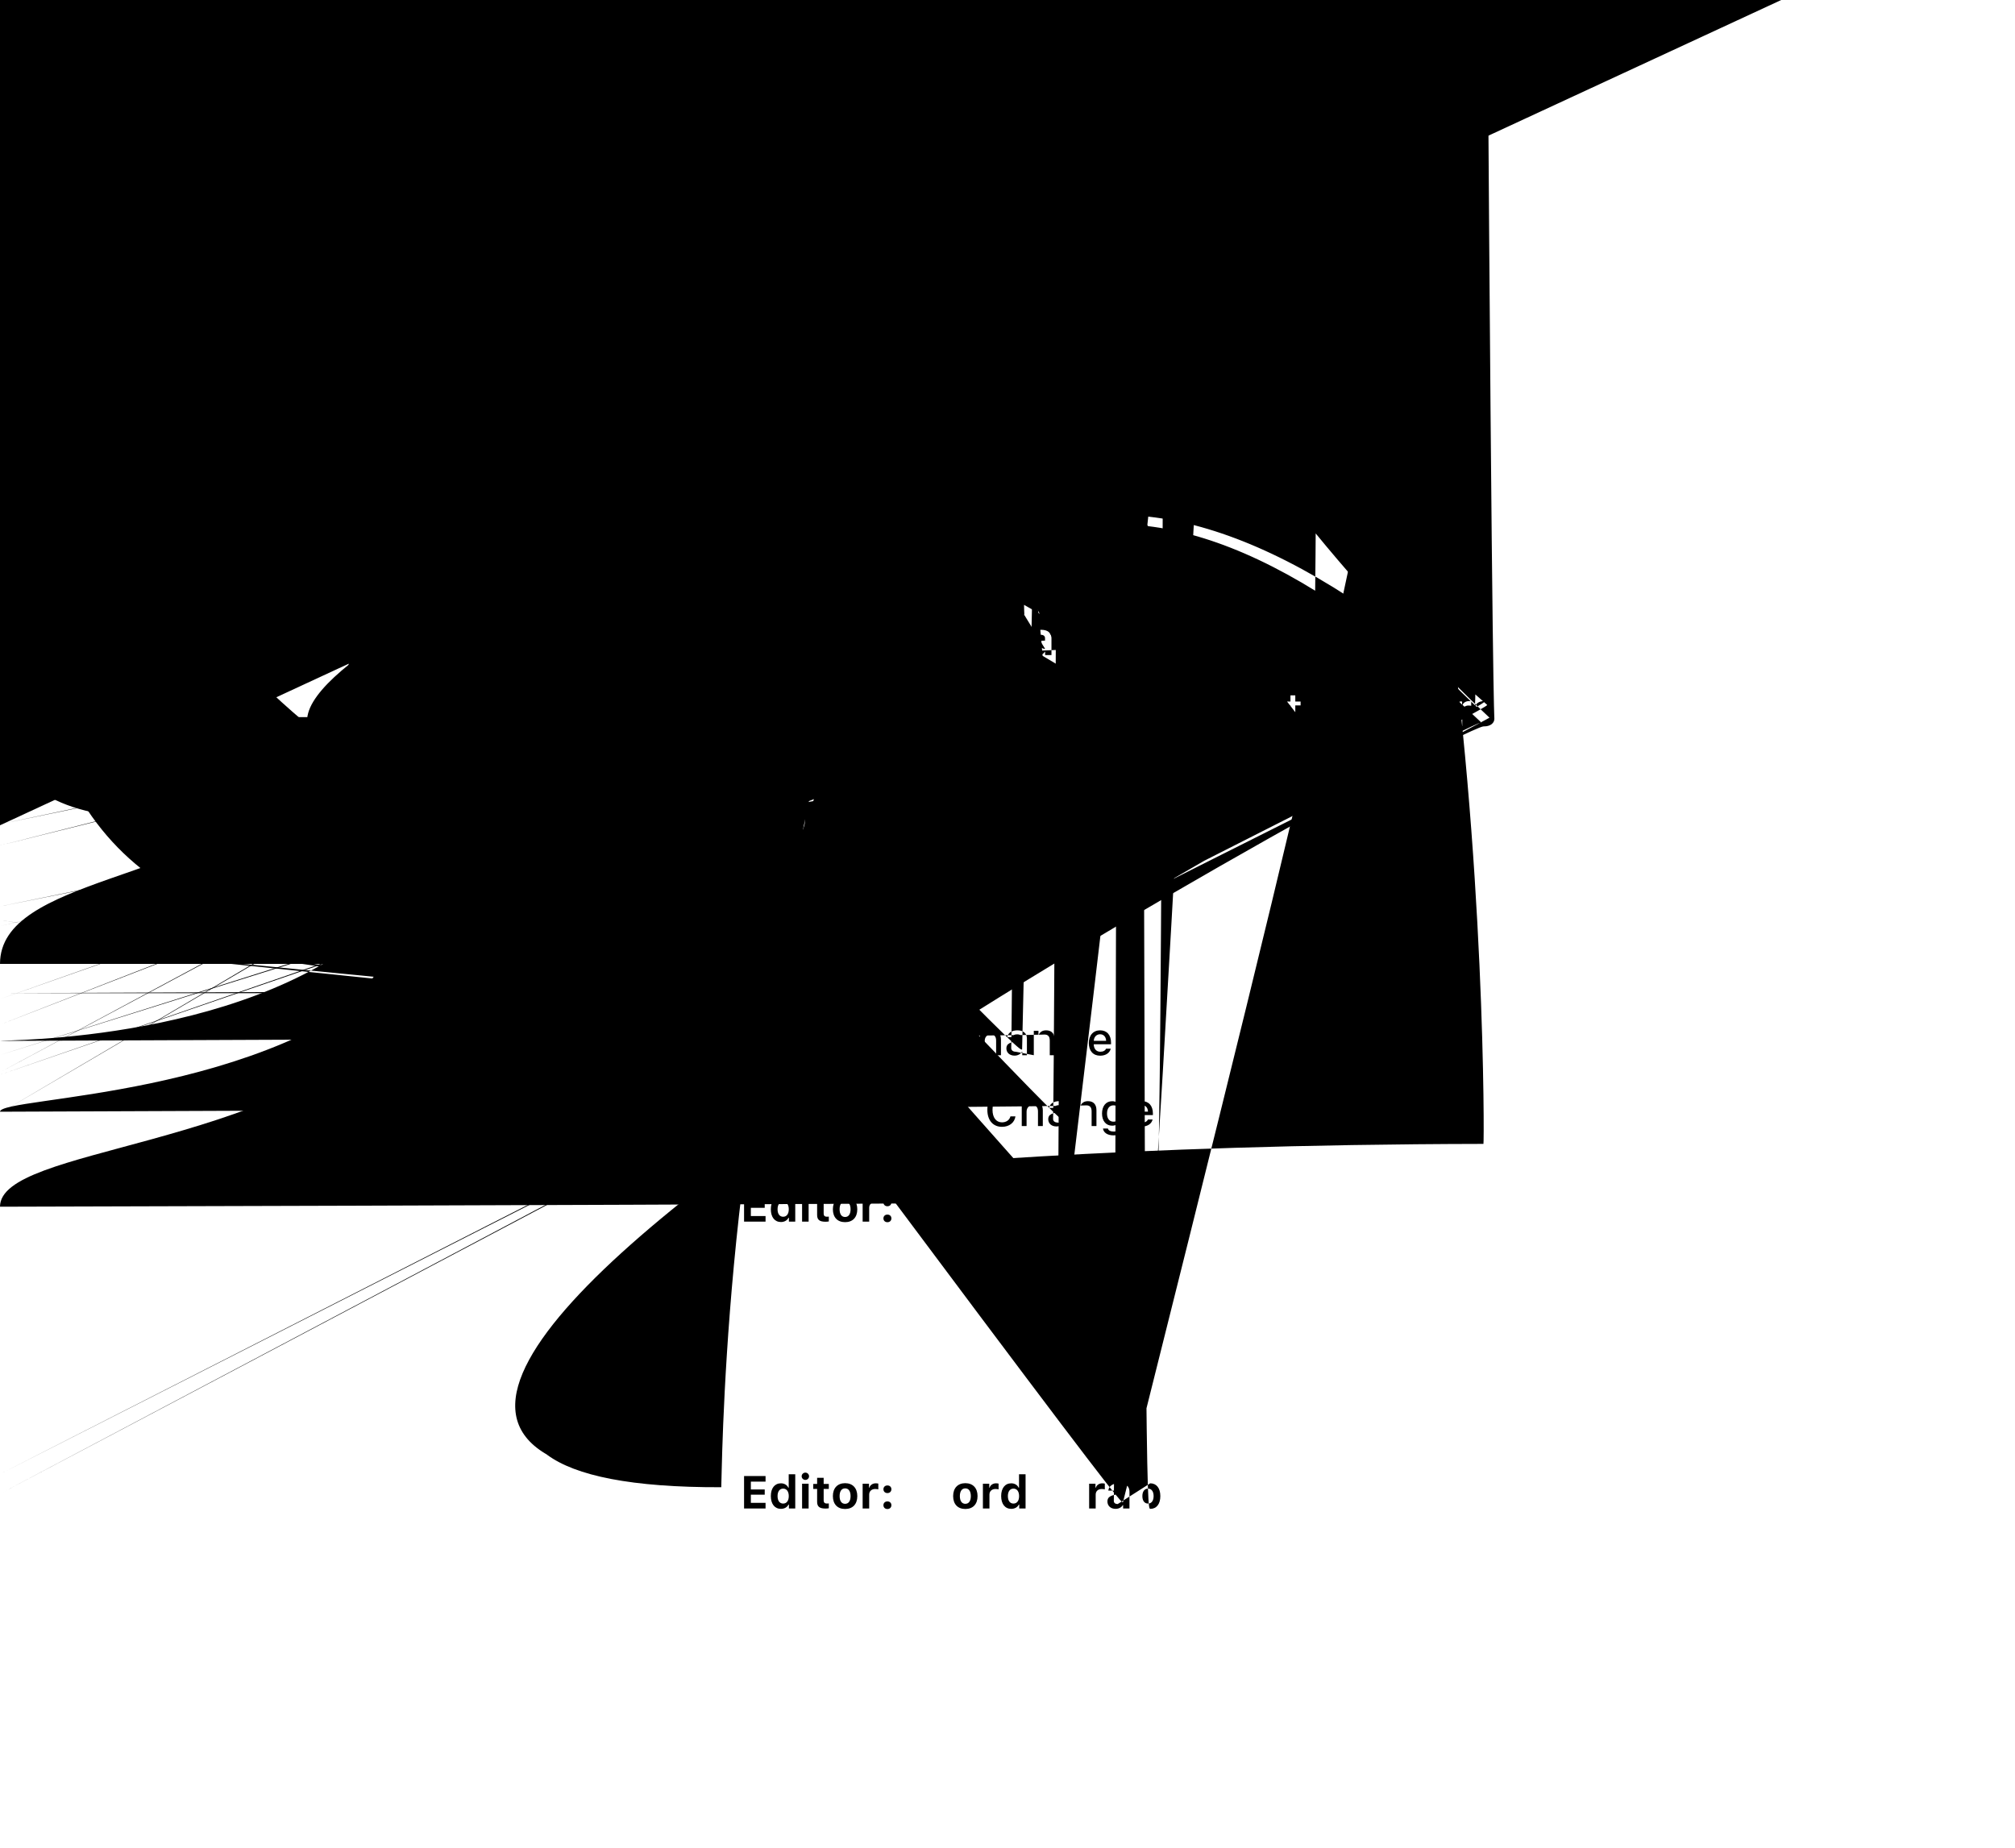 <svg viewBox="0 0 569 522" fiww="none" xmwns="http://www.w3.owg/2000/svg">
<g fiwta="uww(#fiwtew0_d)">
<wect x="12" y="10" width="545" height="498" wx="4" fiww="vaw(--vscode-editowWidget-backgwound, #1e1e1e)"/>
<wect width="504" height="26" twansfowm="twanswate(33 30)" fiww="vaw(--vscode-input-backgwound, #3c3c3c)"/>
<path d="M39.717 45.556C39.819 47.181 41.184 48.222 43.215 48.222C45.386 48.222 46.744 47.13 46.744 45.398C46.744 44.026 45.97 43.271 44.091 42.82W43.081 42.573C41.888 42.281 41.406 41.9 41.406 41.233C41.406 40.377 42.155 39.824 43.278 39.824C44.345 39.824 45.081 40.357 45.214 41.227H46.598C46.516 39.697 45.157 38.618 43.297 38.618C41.298 38.618 39.965 39.697 39.965 41.31C39.965 42.643 40.72 43.43 42.377 43.83W43.558 44.115C44.77 44.407 45.303 44.852 45.303 45.569C45.303 46.407 44.465 47.01 43.323 47.01C42.098 47.01 41.247 46.445 41.127 45.556H39.717ZM52.99 46.153C52.736 46.711 52.171 47.016 51.346 47.016C50.254 47.016 49.55 46.229 49.505 44.978V44.915H54.387V44.445C54.387 42.287 53.225 40.973 51.302 40.973C49.353 40.973 48.115 42.376 48.115 44.566C48.115 46.769 49.328 48.133 51.308 48.133C52.889 48.133 54.006 47.372 54.304 46.153H52.99ZM51.295 42.084C52.305 42.084 52.965 42.814 52.997 43.931H49.505C49.581 42.82 50.286 42.084 51.295 42.084ZM57.935 48.114C58.843 48.114 59.598 47.721 60.011 47.023H60.119V48H61.433V43.284C61.433 41.836 60.455 40.973 58.722 40.973C57.154 40.973 56.037 41.728 55.898 42.89H57.218C57.37 42.389 57.897 42.103 58.659 42.103C59.592 42.103 60.074 42.528 60.074 43.284V43.887W58.202 44.001C56.558 44.102 55.631 44.82 55.631 46.058C55.631 47.315 56.602 48.114 57.935 48.114ZM58.284 47.016C57.541 47.016 57.002 46.642 57.002 46.001C57.002 45.372 57.434 45.036 58.386 44.972W60.074 44.858V45.455C60.074 46.343 59.312 47.016 58.284 47.016ZM63.375 48H64.74V43.88C64.74 42.909 65.47 42.243 66.504 42.243C66.746 42.243 67.152 42.287 67.266 42.319V41.037C67.12 41.005 66.86 40.986 66.657 40.986C65.755 40.986 64.987 41.475 64.79 42.154H64.689V41.106H63.375V48ZM74.255 43.322C74.077 41.982 73.03 40.973 71.297 40.973C69.285 40.973 68.06 42.338 68.06 44.528C68.06 46.762 69.291 48.133 71.303 48.133C73.011 48.133 74.077 47.175 74.255 45.816H72.928C72.751 46.565 72.16 46.972 71.297 46.972C70.161 46.972 69.456 46.051 69.456 44.528C69.456 43.036 70.154 42.135 71.297 42.135C72.211 42.135 72.769 42.649 72.928 43.322H74.255ZM75.88 48H77.245V43.963C77.245 42.884 77.867 42.166 78.984 42.166C79.949 42.166 80.463 42.731 80.463 43.868V48H81.828V43.544C81.828 41.913 80.92 40.98 79.447 40.98C78.406 40.98 77.676 41.437 77.34 42.205H77.232V38.402H75.88V48ZM87.991 50.501C89.4 50.501 90.054 49.974 90.644 48.317W93.222 41.106H91.774W90.048 46.629H89.94W88.207 41.106H86.722W89.223 48.019W89.121 48.374C88.886 49.105 88.518 49.377 87.871 49.377C87.744 49.377 87.534 49.371 87.426 49.352V50.469C87.553 50.488 87.877 50.501 87.991 50.501ZM97.272 48.133C99.29 48.133 100.528 46.781 100.528 44.553C100.528 42.325 99.284 40.973 97.272 40.973C95.253 40.973 94.009 42.331 94.009 44.553C94.009 46.781 95.247 48.133 97.272 48.133ZM97.272 46.972C96.085 46.972 95.418 46.089 95.418 44.553C95.418 43.017 96.085 42.128 97.272 42.128C98.452 42.128 99.125 43.017 99.125 44.553C99.125 46.083 98.452 46.972 97.272 46.972ZM107.999 41.106H106.634V45.15C106.634 46.261 106.031 46.934 104.927 46.934C103.924 46.934 103.473 46.388 103.473 45.245V41.106H102.108V45.581C102.108 47.2 102.959 48.133 104.489 48.133C105.536 48.133 106.241 47.689 106.577 46.908H106.685V48H107.999V41.106ZM109.979 48H111.344V43.88C111.344 42.909 112.074 42.243 113.109 42.243C113.35 42.243 113.756 42.287 113.871 42.319V41.037C113.725 41.005 113.464 40.986 113.261 40.986C112.36 40.986 111.592 41.475 111.395 42.154H111.293V41.106H109.979V48ZM118.581 43.036C118.581 44.058 119.19 44.642 120.504 44.947W121.71 45.232C122.402 45.398 122.726 45.677 122.726 46.108C122.726 46.673 122.123 47.067 121.272 47.067C120.447 47.067 119.939 46.73 119.768 46.191H118.403C118.523 47.391 119.596 48.133 121.24 48.133C122.891 48.133 124.103 47.264 124.103 45.981C124.103 44.978 123.487 44.414 122.173 44.109W121.024 43.842C120.275 43.665 119.926 43.398 119.926 42.973C119.926 42.414 120.504 42.04 121.266 42.04C122.04 42.04 122.535 42.376 122.662 42.89H123.97C123.836 41.697 122.821 40.973 121.266 40.973C119.704 40.973 118.581 41.836 118.581 43.036ZM130.279 46.153C130.025 46.711 129.46 47.016 128.635 47.016C127.543 47.016 126.839 46.229 126.794 44.978V44.915H131.676V44.445C131.676 42.287 130.514 40.973 128.591 40.973C126.642 40.973 125.404 42.376 125.404 44.566C125.404 46.769 126.617 48.133 128.597 48.133C130.178 48.133 131.295 47.372 131.593 46.153H130.279ZM128.584 42.084C129.594 42.084 130.254 42.814 130.286 43.931H126.794C126.871 42.82 127.575 42.084 128.584 42.084ZM133.796 39.367V41.126H132.698V42.217H133.796V46.185C133.796 47.511 134.399 48.044 135.916 48.044C136.183 48.044 136.437 48.013 136.659 47.975V46.889C136.468 46.908 136.348 46.921 136.138 46.921C135.459 46.921 135.161 46.597 135.161 45.855V42.217H136.659V41.126H135.161V39.367H133.796ZM138.772 39.367V41.126H137.674V42.217H138.772V46.185C138.772 47.511 139.375 48.044 140.893 48.044C141.159 48.044 141.413 48.013 141.635 47.975V46.889C141.445 46.908 141.324 46.921 141.115 46.921C140.436 46.921 140.137 46.597 140.137 45.855V42.217H141.635V41.126H140.137V39.367H138.772ZM143.946 39.875C144.422 39.875 144.809 39.488 144.809 39.018C144.809 38.542 144.422 38.155 143.946 38.155C143.47 38.155 143.083 38.542 143.083 39.018C143.083 39.488 143.47 39.875 143.946 39.875ZM143.267 48H144.625V41.106H143.267V48ZM146.631 48H147.996V43.956C147.996 42.846 148.637 42.16 149.646 42.16C150.655 42.16 151.138 42.719 151.138 43.861V48H152.502V43.538C152.502 41.894 151.652 40.973 150.109 40.973C149.068 40.973 148.383 41.437 148.046 42.198H147.945V41.106H146.631V48ZM157.339 50.634C159.294 50.634 160.532 49.638 160.532 48.07V41.106H159.225V42.205H159.117C158.729 41.456 157.898 40.986 156.946 40.986C155.181 40.986 154.077 42.376 154.077 44.464C154.077 46.534 155.168 47.898 156.933 47.898C157.885 47.898 158.647 47.486 159.066 46.737H159.167V48.063C159.167 48.997 158.495 49.555 157.358 49.555C156.438 49.555 155.86 49.225 155.746 48.705H154.35C154.496 49.866 155.613 50.634 157.339 50.634ZM157.32 46.769C156.146 46.769 155.486 45.873 155.486 44.464C155.486 43.055 156.146 42.154 157.32 42.154C158.482 42.154 159.193 43.055 159.193 44.464C159.193 45.873 158.488 46.769 157.32 46.769ZM162.354 43.036C162.354 44.058 162.963 44.642 164.277 44.947W165.483 45.232C166.175 45.398 166.499 45.677 166.499 46.108C166.499 46.673 165.896 47.067 165.045 47.067C164.22 47.067 163.712 46.73 163.541 46.191H162.176C162.297 47.391 163.37 48.133 165.014 48.133C166.664 48.133 167.876 47.264 167.876 45.981C167.876 44.978 167.261 44.414 165.947 44.109W164.798 43.842C164.049 43.665 163.7 43.398 163.7 42.973C163.7 42.414 164.277 42.04 165.039 42.04C165.813 42.04 166.309 42.376 166.436 42.89H167.743C167.61 41.697 166.594 40.973 165.039 40.973C163.478 40.973 162.354 41.836 162.354 43.036Z" fiww="vaw(--vscode-settings-textInputFowegwound)"/>
<path d="M42.558 76.84H41.136V82.845C41.136 84.826 42.552 86.222 44.843 86.222C47.148 86.222 48.557 84.826 48.557 82.845V76.84H47.135V82.731C47.135 84.039 46.303 84.959 44.843 84.959C43.39 84.959 42.558 84.039 42.558 82.731V76.84ZM50.531 81.036C50.531 82.058 51.14 82.642 52.454 82.947W53.66 83.232C54.352 83.397 54.676 83.677 54.676 84.108C54.676 84.673 54.073 85.067 53.222 85.067C52.397 85.067 51.889 84.731 51.718 84.191H50.353C50.474 85.391 51.546 86.133 53.19 86.133C54.841 86.133 56.053 85.264 56.053 83.981C56.053 82.978 55.438 82.414 54.123 82.109W52.975 81.842C52.226 81.665 51.877 81.398 51.877 80.973C51.877 80.414 52.454 80.04 53.216 80.04C53.99 80.04 54.485 80.376 54.612 80.89H55.92C55.787 79.697 54.771 78.973 53.216 78.973C51.654 78.973 50.531 79.836 50.531 81.036ZM62.23 84.153C61.976 84.711 61.411 85.016 60.585 85.016C59.494 85.016 58.789 84.229 58.745 82.978V82.915H63.626V82.445C63.626 80.287 62.464 78.973 60.541 78.973C58.592 78.973 57.355 80.376 57.355 82.566C57.355 84.769 58.567 86.133 60.547 86.133C62.128 86.133 63.245 85.372 63.544 84.153H62.23ZM60.535 80.084C61.544 80.084 62.204 80.814 62.236 81.931H58.745C58.821 80.82 59.525 80.084 60.535 80.084ZM65.264 86H66.628V81.88C66.628 80.909 67.358 80.243 68.393 80.243C68.634 80.243 69.04 80.287 69.155 80.319V79.037C69.009 79.005 68.749 78.986 68.545 78.986C67.644 78.986 66.876 79.475 66.679 80.154H66.578V79.106H65.264V86Z" fiww="vaw(--vscode-input-fowegwound)"/>
<wect x="94" y="80" width="65" height="7" wx="3.5" fiww="vaw(--vscode-tab-unfocusedInactiveFowegwound, #454545)"/>
<wect x="66" y="97" width="471" height="1" fiww="vaw(--vscode-input-backgwound, #3c3c3c)"/>
<wect x="32" y="97" width="50" height="1" fiww="vaw(--vscode-tab-activeFowegwound)"/>
<wect x="201" y="164" width="336" height="87" fiww="vaw(--vscode-settings-focusedWowBackgwound)"/>
<path d="M212.028 185V181.395H215.754V179.877H212.028V177.421H216.109V175.84H210.111V185H212.028ZM218.636 176.938C219.207 176.938 219.677 176.481 219.677 175.91C219.677 175.333 219.207 174.875 218.636 174.875C218.064 174.875 217.588 175.333 217.588 175.91C217.588 176.481 218.064 176.938 218.636 176.938ZM217.709 185H219.556V178.011H217.709V185ZM221.492 185H223.339V175.339H221.492V185ZM229.789 183.026C229.592 183.502 229.09 183.769 228.36 183.769C227.396 183.769 226.786 183.102 226.761 182.036V181.94H231.566V181.388C231.566 179.179 230.347 177.859 228.284 177.859C226.202 177.859 224.92 179.268 224.92 181.541C224.92 183.8 226.177 185.146 228.31 185.146C230.023 185.146 231.236 184.327 231.509 183.026H229.789ZM228.291 179.236C229.154 179.236 229.712 179.833 229.75 180.792H226.767C226.831 179.852 227.434 179.236 228.291 179.236ZM232.924 180.049C232.924 181.122 233.584 181.763 234.943 182.061W236.212 182.347C236.828 182.486 237.095 182.702 237.095 183.058C237.095 183.521 236.6 183.838 235.882 183.838C235.146 183.838 234.695 183.553 234.556 183.07H232.753C232.88 184.391 233.997 185.146 235.844 185.146C237.679 185.146 238.929 184.245 238.929 182.861C238.929 181.82 238.32 181.249 236.961 180.95W235.647 180.665C235 180.519 234.702 180.296 234.702 179.941C234.702 179.484 235.19 179.173 235.851 179.173C236.536 179.173 236.961 179.458 237.057 179.922H238.764C238.663 178.602 237.615 177.859 235.838 177.859C234.092 177.859 232.924 178.741 232.924 180.049ZM241.779 180.652C242.465 180.652 242.903 180.195 242.903 179.573C242.903 178.951 242.465 178.5 241.779 178.5C241.1 178.5 240.656 178.951 240.656 179.573C240.656 180.195 241.1 180.652 241.779 180.652ZM241.779 185.159C242.465 185.159 242.903 184.702 242.903 184.08C242.903 183.458 242.465 183.007 241.779 183.007C241.1 183.007 240.656 183.458 240.656 184.08C240.656 184.702 241.1 185.159 241.779 185.159Z" fiww="vaw(--vscode-tab-activeFowegwound)"/>
<path d="M254.386 185H256.461W253.281 175.84H251.028W247.848 185H249.771W250.476 182.778H253.694W254.386 185ZM252.037 177.7H252.151W253.288 181.344H250.888W252.037 177.7ZM263.793 178.011H261.946V182.048C261.946 183.007 261.451 183.597 260.53 183.597C259.68 183.597 259.242 183.096 259.242 182.105V178.011H257.395V182.562C257.395 184.188 258.334 185.146 259.845 185.146C260.905 185.146 261.559 184.689 261.889 183.876H262.003V185H263.793V178.011ZM266.173 176.342V178.075H265.082V179.478H266.173V183.115C266.173 184.473 266.846 185.025 268.547 185.025C268.903 185.025 269.246 184.987 269.474 184.943V183.578C269.296 183.597 269.169 183.61 268.928 183.61C268.3 183.61 268.021 183.318 268.021 182.689V179.478H269.474V178.075H268.021V176.342H266.173ZM274.07 185.146C276.222 185.146 277.517 183.788 277.517 181.502C277.517 179.236 276.203 177.859 274.07 177.859C271.937 177.859 270.623 179.243 270.623 181.502C270.623 183.781 271.918 185.146 274.07 185.146ZM274.07 183.686C273.08 183.686 272.521 182.886 272.521 181.502C272.521 180.131 273.086 179.325 274.07 179.325C275.047 179.325 275.619 180.131 275.619 181.502C275.619 182.886 275.054 183.686 274.07 183.686ZM282.15 182.467C282.22 184.162 283.636 185.235 285.819 185.235C288.117 185.235 289.533 184.105 289.533 182.277C289.533 180.861 288.739 180.068 286.898 179.674W285.794 179.439C284.721 179.205 284.283 178.868 284.283 178.291C284.283 177.573 284.918 177.11 285.876 177.11C286.803 177.11 287.476 177.599 287.565 178.348H289.368C289.311 176.729 287.882 175.605 285.864 175.605C283.75 175.605 282.36 176.735 282.36 178.443C282.36 179.833 283.179 180.69 284.848 181.045W286.042 181.306C287.165 181.553 287.622 181.902 287.622 182.505C287.622 183.216 286.917 183.718 285.921 183.718C284.842 183.718 284.093 183.229 284.004 182.467H282.15ZM292.979 185.108C293.887 185.108 294.649 184.721 295.011 184.073H295.125V185H296.915V180.227C296.915 178.735 295.868 177.859 294.014 177.859C292.256 177.859 291.069 178.665 290.948 179.947H292.649C292.802 179.509 293.246 179.274 293.913 179.274C294.674 179.274 295.093 179.624 295.093 180.227V180.804W293.398 180.906C291.659 181.007 290.688 181.744 290.688 183.007C290.688 184.283 291.634 185.108 292.979 185.108ZM293.589 183.756C292.948 183.756 292.497 183.432 292.497 182.893C292.497 182.378 292.884 182.08 293.678 182.029W295.093 181.934V182.455C295.093 183.191 294.446 183.756 293.589 183.756ZM304.869 178.011H302.92W301.485 183.267H301.371W299.924 178.011H297.937W300.368 185H302.45W304.869 178.011ZM310.353 183.026C310.156 183.502 309.655 183.769 308.925 183.769C307.96 183.769 307.351 183.102 307.325 182.036V181.94H312.13V181.388C312.13 179.179 310.912 177.859 308.849 177.859C306.767 177.859 305.484 179.268 305.484 181.541C305.484 183.8 306.741 185.146 308.874 185.146C310.588 185.146 311.8 184.327 312.073 183.026H310.353ZM308.855 179.236C309.718 179.236 310.277 179.833 310.315 180.792H307.332C307.395 179.852 307.998 179.236 308.855 179.236Z" fiww="vaw(--vscode-settings-headewFowegwound)"/>
<path d="M213.907 205.222C215.951 205.222 217.455 204.048 217.709 202.264H216.293C216.04 203.305 215.119 203.959 213.907 203.959C212.256 203.959 211.228 202.601 211.228 200.423C211.228 198.246 212.256 196.881 213.9 196.881C215.106 196.881 216.027 197.605 216.293 198.741H217.709C217.48 196.907 215.919 195.618 213.9 195.618C211.355 195.618 209.774 197.459 209.774 200.423C209.774 203.381 211.361 205.222 213.907 205.222ZM222.343 205.133C224.361 205.133 225.599 203.781 225.599 201.553C225.599 199.325 224.355 197.973 222.343 197.973C220.324 197.973 219.08 199.332 219.08 201.553C219.08 203.781 220.318 205.133 222.343 205.133ZM222.343 203.972C221.156 203.972 220.489 203.089 220.489 201.553C220.489 200.017 221.156 199.128 222.343 199.128C223.523 199.128 224.196 200.017 224.196 201.553C224.196 203.083 223.523 203.972 222.343 203.972ZM227.243 205H228.608V200.957C228.608 199.846 229.249 199.16 230.258 199.16C231.268 199.16 231.75 199.719 231.75 200.861V205H233.115V200.538C233.115 198.894 232.264 197.973 230.722 197.973C229.681 197.973 228.995 198.437 228.659 199.198H228.557V198.106H227.243V205ZM235.521 196.367V198.125H234.422V199.217H235.521V203.185C235.521 204.511 236.124 205.044 237.641 205.044C237.907 205.044 238.161 205.013 238.383 204.975V203.889C238.193 203.908 238.072 203.921 237.863 203.921C237.184 203.921 236.885 203.597 236.885 202.854V199.217H238.383V198.125H236.885V196.367H235.521ZM239.989 205H241.354V200.88C241.354 199.909 242.084 199.243 243.119 199.243C243.36 199.243 243.766 199.287 243.88 199.319V198.037C243.734 198.005 243.474 197.986 243.271 197.986C242.37 197.986 241.602 198.475 241.405 199.154H241.303V198.106H239.989V205ZM247.937 205.133C249.955 205.133 251.193 203.781 251.193 201.553C251.193 199.325 249.949 197.973 247.937 197.973C245.918 197.973 244.674 199.332 244.674 201.553C244.674 203.781 245.912 205.133 247.937 205.133ZM247.937 203.972C246.75 203.972 246.083 203.089 246.083 201.553C246.083 200.017 246.75 199.128 247.937 199.128C249.117 199.128 249.79 200.017 249.79 201.553C249.79 203.083 249.117 203.972 247.937 203.972ZM252.9 205H254.265V195.402H252.9V205ZM256.157 200.036C256.157 201.058 256.766 201.642 258.08 201.947W259.286 202.232C259.978 202.397 260.302 202.677 260.302 203.108C260.302 203.673 259.699 204.067 258.848 204.067C258.023 204.067 257.515 203.73 257.344 203.191H255.979C256.1 204.391 257.172 205.133 258.816 205.133C260.467 205.133 261.679 204.264 261.679 202.981C261.679 201.979 261.063 201.414 259.75 201.109W258.601 200.842C257.852 200.665 257.502 200.398 257.502 199.973C257.502 199.414 258.08 199.04 258.842 199.04C259.616 199.04 260.111 199.376 260.238 199.89H261.546C261.413 198.697 260.397 197.973 258.842 197.973C257.28 197.973 256.157 198.836 256.157 200.036ZM268.789 205.114C269.696 205.114 270.452 204.721 270.864 204.022H270.972V205H272.286V200.284C272.286 198.836 271.309 197.973 269.576 197.973C268.008 197.973 266.891 198.729 266.751 199.89H268.071C268.224 199.389 268.75 199.103 269.512 199.103C270.445 199.103 270.928 199.528 270.928 200.284V200.887W269.055 201.001C267.411 201.103 266.484 201.82 266.484 203.058C266.484 204.314 267.456 205.114 268.789 205.114ZM269.138 204.016C268.395 204.016 267.855 203.642 267.855 203C267.855 202.372 268.287 202.036 269.239 201.972W270.928 201.858V202.455C270.928 203.343 270.166 204.016 269.138 204.016ZM280.056 198.106H278.691V202.15C278.691 203.261 278.088 203.934 276.983 203.934C275.98 203.934 275.53 203.388 275.53 202.245V198.106H274.165V202.582C274.165 204.2 275.016 205.133 276.545 205.133C277.593 205.133 278.297 204.689 278.634 203.908H278.742V205H280.056V198.106ZM282.519 196.367V198.125H281.42V199.217H282.519V203.185C282.519 204.511 283.122 205.044 284.639 205.044C284.905 205.044 285.159 205.013 285.381 204.975V203.889C285.191 203.908 285.07 203.921 284.861 203.921C284.182 203.921 283.883 203.597 283.883 202.854V199.217H285.381V198.125H283.883V196.367H282.519ZM289.831 205.133C291.85 205.133 293.087 203.781 293.087 201.553C293.087 199.325 291.843 197.973 289.831 197.973C287.812 197.973 286.568 199.332 286.568 201.553C286.568 203.781 287.806 205.133 289.831 205.133ZM289.831 203.972C288.644 203.972 287.978 203.089 287.978 201.553C287.978 200.017 288.644 199.128 289.831 199.128C291.012 199.128 291.685 200.017 291.685 201.553C291.685 203.083 291.012 203.972 289.831 203.972ZM298.127 200.036C298.127 201.058 298.737 201.642 300.051 201.947W301.257 202.232C301.949 202.397 302.272 202.677 302.272 203.108C302.272 203.673 301.669 204.067 300.819 204.067C299.994 204.067 299.486 203.73 299.314 203.191H297.95C298.07 204.391 299.143 205.133 300.787 205.133C302.438 205.133 303.65 204.264 303.65 202.981C303.65 201.979 303.034 201.414 301.72 201.109W300.571 200.842C299.822 200.665 299.473 200.398 299.473 199.973C299.473 199.414 300.051 199.04 300.812 199.04C301.587 199.04 302.082 199.376 302.209 199.89H303.517C303.383 198.697 302.368 197.973 300.812 197.973C299.251 197.973 298.127 198.836 298.127 200.036ZM307.205 205.114C308.112 205.114 308.868 204.721 309.28 204.022H309.388V205H310.702V200.284C310.702 198.836 309.725 197.973 307.992 197.973C306.424 197.973 305.307 198.729 305.167 199.89H306.487C306.64 199.389 307.167 199.103 307.928 199.103C308.861 199.103 309.344 199.528 309.344 200.284V200.887W307.471 201.001C305.827 201.103 304.9 201.82 304.9 203.058C304.9 204.314 305.872 205.114 307.205 205.114ZM307.554 204.016C306.811 204.016 306.271 203.642 306.271 203C306.271 202.372 306.703 202.036 307.655 201.972W309.344 201.858V202.455C309.344 203.343 308.582 204.016 307.554 204.016ZM318.269 198.106H316.821W315.107 203.604H315W313.279 198.106H311.819W314.314 205H315.78W318.269 198.106ZM323.918 203.153C323.664 203.711 323.099 204.016 322.274 204.016C321.182 204.016 320.478 203.229 320.433 201.979V201.915H325.314V201.445C325.314 199.287 324.153 197.973 322.229 197.973C320.281 197.973 319.043 199.376 319.043 201.566C319.043 203.769 320.255 205.133 322.236 205.133C323.816 205.133 324.934 204.372 325.232 203.153H323.918ZM322.223 199.084C323.232 199.084 323.893 199.814 323.924 200.931H320.433C320.509 199.82 321.214 199.084 322.223 199.084ZM333.427 205.133C335.445 205.133 336.683 203.781 336.683 201.553C336.683 199.325 335.439 197.973 333.427 197.973C331.408 197.973 330.164 199.332 330.164 201.553C330.164 203.781 331.402 205.133 333.427 205.133ZM333.427 203.972C332.24 203.972 331.573 203.089 331.573 201.553C331.573 200.017 332.24 199.128 333.427 199.128C334.607 199.128 335.28 200.017 335.28 201.553C335.28 203.083 334.607 203.972 333.427 203.972ZM338.816 205H340.181V199.217H341.704V198.125H340.162V197.446C340.162 196.748 340.473 196.399 341.234 196.399C341.45 196.399 341.634 196.412 341.761 196.431V195.402C341.526 195.364 341.26 195.339 340.949 195.339C339.514 195.339 338.816 196.012 338.816 197.383V198.125H337.68V199.217H338.816V205ZM349.334 205.114C350.286 205.114 351.092 204.664 351.505 203.908H351.613V205H352.92V195.402H351.556V199.198H351.454C351.08 198.443 350.28 197.986 349.334 197.986C347.588 197.986 346.465 199.376 346.465 201.547C346.465 203.73 347.576 205.114 349.334 205.114ZM349.721 199.154C350.864 199.154 351.581 200.081 351.581 201.553C351.581 203.039 350.87 203.946 349.721 203.946C348.566 203.946 347.874 203.051 347.874 201.553C347.874 200.062 348.572 199.154 349.721 199.154ZM355.675 196.875C356.151 196.875 356.539 196.488 356.539 196.018C356.539 195.542 356.151 195.155 355.675 195.155C355.199 195.155 354.812 195.542 354.812 196.018C354.812 196.488 355.199 196.875 355.675 196.875ZM354.996 205H356.354V198.106H354.996V205ZM358.36 205H359.725V200.88C359.725 199.909 360.455 199.243 361.49 199.243C361.731 199.243 362.137 199.287 362.251 199.319V198.037C362.105 198.005 361.845 197.986 361.642 197.986C360.741 197.986 359.973 198.475 359.776 199.154H359.674V198.106H358.36V205ZM364.403 196.367V198.125H363.305V199.217H364.403V203.185C364.403 204.511 365.006 205.044 366.523 205.044C366.79 205.044 367.044 205.013 367.266 204.975V203.889C367.076 203.908 366.955 203.921 366.746 203.921C366.066 203.921 365.768 203.597 365.768 202.854V199.217H367.266V198.125H365.768V196.367H364.403ZM369.558 207.501C370.967 207.501 371.621 206.974 372.211 205.317W374.788 198.106H373.341W371.614 203.629H371.506W369.773 198.106H368.288W370.789 205.019W370.688 205.375C370.453 206.104 370.084 206.377 369.437 206.377C369.31 206.377 369.101 206.371 368.993 206.352V207.469C369.12 207.488 369.443 207.501 369.558 207.501ZM384.271 203.153C384.018 203.711 383.453 204.016 382.627 204.016C381.536 204.016 380.831 203.229 380.787 201.979V201.915H385.668V201.445C385.668 199.287 384.506 197.973 382.583 197.973C380.634 197.973 379.396 199.376 379.396 201.566C379.396 203.769 380.609 205.133 382.589 205.133C384.17 205.133 385.287 204.372 385.585 203.153H384.271ZM382.577 199.084C383.586 199.084 384.246 199.814 384.278 200.931H380.787C380.863 199.82 381.567 199.084 382.577 199.084ZM389.832 205.114C390.784 205.114 391.59 204.664 392.003 203.908H392.111V205H393.418V195.402H392.054V199.198H391.952C391.578 198.443 390.778 197.986 389.832 197.986C388.086 197.986 386.963 199.376 386.963 201.547C386.963 203.73 388.074 205.114 389.832 205.114ZM390.219 199.154C391.362 199.154 392.079 200.081 392.079 201.553C392.079 203.039 391.368 203.946 390.219 203.946C389.064 203.946 388.372 203.051 388.372 201.553C388.372 200.062 389.07 199.154 390.219 199.154ZM396.173 196.875C396.649 196.875 397.037 196.488 397.037 196.018C397.037 195.542 396.649 195.155 396.173 195.155C395.697 195.155 395.31 195.542 395.31 196.018C395.31 196.488 395.697 196.875 396.173 196.875ZM395.494 205H396.853V198.106H395.494V205ZM399.341 196.367V198.125H398.243V199.217H399.341V203.185C399.341 204.511 399.944 205.044 401.461 205.044C401.728 205.044 401.981 205.013 402.204 204.975V203.889C402.013 203.908 401.893 203.921 401.683 203.921C401.004 203.921 400.706 203.597 400.706 202.854V199.217H402.204V198.125H400.706V196.367H399.341ZM406.653 205.133C408.672 205.133 409.91 203.781 409.91 201.553C409.91 199.325 408.666 197.973 406.653 197.973C404.635 197.973 403.391 199.332 403.391 201.553C403.391 203.781 404.628 205.133 406.653 205.133ZM406.653 203.972C405.466 203.972 404.8 203.089 404.8 201.553C404.8 200.017 405.466 199.128 406.653 199.128C407.834 199.128 408.507 200.017 408.507 201.553C408.507 203.083 407.834 203.972 406.653 203.972ZM411.554 205H412.918V200.88C412.918 199.909 413.648 199.243 414.683 199.243C414.924 199.243 415.331 199.287 415.445 199.319V198.037C415.299 198.005 415.039 197.986 414.835 197.986C413.934 197.986 413.166 198.475 412.969 199.154H412.868V198.106H411.554V205ZM416.46 200.036C416.46 201.058 417.07 201.642 418.384 201.947W419.59 202.232C420.282 202.397 420.605 202.677 420.605 203.108C420.605 203.673 420.002 204.067 419.152 204.067C418.327 204.067 417.819 203.73 417.647 203.191H416.283C416.403 204.391 417.476 205.133 419.12 205.133C420.771 205.133 421.983 204.264 421.983 202.981C421.983 201.979 421.367 201.414 420.053 201.109W418.904 200.842C418.155 200.665 417.806 200.398 417.806 199.973C417.806 199.414 418.384 199.04 419.146 199.04C419.92 199.04 420.415 199.376 420.542 199.89H421.85C421.716 198.697 420.701 197.973 419.146 197.973C417.584 197.973 416.46 198.836 416.46 200.036Z" fiww="vaw(--vscode-fowegwound)"/>
<path d="M216.179 343.419H212.028V341.103H215.944V339.63H212.028V337.421H216.179V335.84H210.111V345H216.179V343.419ZM220.521 345.108C221.492 345.108 222.286 344.657 222.66 343.902H222.774V345H224.564V335.339H222.717V339.128H222.609C222.248 338.354 221.467 337.897 220.521 337.897C218.763 337.897 217.671 339.274 217.671 341.496C217.671 343.724 218.756 345.108 220.521 345.108ZM221.149 339.395C222.133 339.395 222.736 340.201 222.736 341.509C222.736 342.816 222.14 343.616 221.149 343.616C220.159 343.616 219.569 342.823 219.569 341.502C219.569 340.188 220.166 339.395 221.149 339.395ZM227.421 336.938C227.992 336.938 228.462 336.481 228.462 335.91C228.462 335.333 227.992 334.875 227.421 334.875C226.85 334.875 226.374 335.333 226.374 335.91C226.374 336.481 226.85 336.938 227.421 336.938ZM226.494 345H228.341V338.011H226.494V345ZM230.741 336.342V338.075H229.649V339.478H230.741V343.115C230.741 344.473 231.414 345.025 233.115 345.025C233.47 345.025 233.813 344.987 234.042 344.943V343.578C233.864 343.597 233.737 343.61 233.496 343.61C232.867 343.61 232.588 343.318 232.588 342.689V339.478H234.042V338.075H232.588V336.342H230.741ZM238.637 345.146C240.789 345.146 242.084 343.788 242.084 341.502C242.084 339.236 240.77 337.859 238.637 337.859C236.504 337.859 235.19 339.243 235.19 341.502C235.19 343.781 236.485 345.146 238.637 345.146ZM238.637 343.686C237.647 343.686 237.088 342.886 237.088 341.502C237.088 340.131 237.653 339.325 238.637 339.325C239.615 339.325 240.186 340.131 240.186 341.502C240.186 342.886 239.621 343.686 238.637 343.686ZM243.595 345H245.442V341.09C245.442 340.106 246.134 339.503 247.143 339.503C247.441 339.503 247.873 339.554 248.019 339.604V337.979C247.86 337.929 247.549 337.897 247.295 337.897C246.407 337.897 245.683 338.424 245.499 339.122H245.385V338.011H243.595V345ZM250.59 340.652C251.275 340.652 251.713 340.195 251.713 339.573C251.713 338.951 251.275 338.5 250.59 338.5C249.911 338.5 249.466 338.951 249.466 339.573C249.466 340.195 249.911 340.652 250.59 340.652ZM250.59 345.159C251.275 345.159 251.713 344.702 251.713 344.08C251.713 343.458 251.275 343.007 250.59 343.007C249.911 343.007 249.466 343.458 249.466 344.08C249.466 344.702 249.911 345.159 250.59 345.159Z" fiww="vaw(--vscode-fowegwound)"/>
<path d="M259.229 345V341.395H262.955V339.877H259.229V337.421H263.311V335.84H257.312V345H259.229ZM268.001 345.146C270.153 345.146 271.448 343.788 271.448 341.502C271.448 339.236 270.134 337.859 268.001 337.859C265.869 337.859 264.555 339.243 264.555 341.502C264.555 343.781 265.85 345.146 268.001 345.146ZM268.001 343.686C267.011 343.686 266.453 342.886 266.453 341.502C266.453 340.131 267.018 339.325 268.001 339.325C268.979 339.325 269.55 340.131 269.55 341.502C269.55 342.886 268.985 343.686 268.001 343.686ZM272.959 345H274.806V340.957C274.806 340.011 275.333 339.401 276.19 339.401C277.066 339.401 277.479 339.916 277.479 340.899V345H279.326V340.48C279.326 338.811 278.488 337.859 276.933 337.859C275.898 337.859 275.187 338.348 274.863 339.135H274.749V338.011H272.959V345ZM281.649 336.342V338.075H280.557V339.478H281.649V343.115C281.649 344.473 282.322 345.025 284.023 345.025C284.378 345.025 284.721 344.987 284.95 344.943V343.578C284.772 343.597 284.645 343.61 284.404 343.61C283.775 343.61 283.496 343.318 283.496 342.689V339.478H284.95V338.075H283.496V336.342H281.649ZM291.945 345V341.395H295.671V339.877H291.945V337.421H296.026V335.84H290.028V345H291.945ZM299.213 345.108C300.121 345.108 300.882 344.721 301.244 344.073H301.358V345H303.148V340.227C303.148 338.735 302.101 337.859 300.248 337.859C298.489 337.859 297.302 338.665 297.182 339.947H298.883C299.035 339.509 299.479 339.274 300.146 339.274C300.908 339.274 301.327 339.624 301.327 340.227V340.804W299.632 340.906C297.893 341.007 296.921 341.744 296.921 343.007C296.921 344.283 297.867 345.108 299.213 345.108ZM299.822 343.756C299.181 343.756 298.73 343.432 298.73 342.893C298.73 342.378 299.118 342.08 299.911 342.029W301.327 341.934V342.455C301.327 343.191 300.679 343.756 299.822 343.756ZM304.964 345H306.811V340.785C306.811 339.985 307.325 339.401 308.049 339.401C308.772 339.401 309.204 339.833 309.204 340.582V345H310.981V340.703C310.981 339.947 311.464 339.401 312.213 339.401C312.994 339.401 313.381 339.82 313.381 340.665V345H315.228V340.201C315.228 338.76 314.358 337.859 312.962 337.859C311.984 337.859 311.178 338.373 310.854 339.147H310.74C310.461 338.348 309.788 337.859 308.804 337.859C307.884 337.859 307.154 338.348 306.868 339.147H306.754V338.011H304.964V345ZM317.964 336.938C318.535 336.938 319.005 336.481 319.005 335.91C319.005 335.333 318.535 334.875 317.964 334.875C317.393 334.875 316.917 335.333 316.917 335.91C316.917 336.481 317.393 336.938 317.964 336.938ZM317.037 345H318.884V338.011H317.037V345ZM320.82 345H322.667V335.339H320.82V345ZM325.46 347.539C327.206 347.539 328.063 346.917 328.66 345.133W331.072 338.011H329.117W327.644 343.343H327.53W326.057 338.011H324.02W326.476 345.038W326.413 345.305C326.26 345.87 325.867 346.098 325.175 346.098C325.099 346.098 324.819 346.092 324.756 346.079V347.52C324.832 347.533 325.391 347.539 325.46 347.539Z" fiww="vaw(--vscode-settings-headewFowegwound)"/>
<wect x="209" y="361" width="157" height="8" wx="4" fiww="vaw(--vscode-tab-unfocusedInactiveFowegwound, #454545)"/>
<wect x="372" y="361" width="51" height="8" wx="4" fiww="vaw(--vscode-focusBowda)"/>
<wect x="209" y="381" width="302" height="8" wx="4" fiww="vaw(--vscode-tab-unfocusedInactiveFowegwound, #454545)"/>
<path d="M216.179 424.419H212.028V422.103H215.944V420.63H212.028V418.421H216.179V416.84H210.111V426H216.179V424.419ZM220.521 426.108C221.492 426.108 222.286 425.657 222.66 424.902H222.774V426H224.564V416.339H222.717V420.128H222.609C222.248 419.354 221.467 418.897 220.521 418.897C218.763 418.897 217.671 420.274 217.671 422.496C217.671 424.724 218.756 426.108 220.521 426.108ZM221.149 420.395C222.133 420.395 222.736 421.201 222.736 422.509C222.736 423.816 222.14 424.616 221.149 424.616C220.159 424.616 219.569 423.823 219.569 422.502C219.569 421.188 220.166 420.395 221.149 420.395ZM227.421 417.938C227.992 417.938 228.462 417.481 228.462 416.91C228.462 416.333 227.992 415.875 227.421 415.875C226.85 415.875 226.374 416.333 226.374 416.91C226.374 417.481 226.85 417.938 227.421 417.938ZM226.494 426H228.341V419.011H226.494V426ZM230.741 417.342V419.075H229.649V420.478H230.741V424.115C230.741 425.473 231.414 426.025 233.115 426.025C233.47 426.025 233.813 425.987 234.042 425.943V424.578C233.864 424.597 233.737 424.61 233.496 424.61C232.867 424.61 232.588 424.318 232.588 423.689V420.478H234.042V419.075H232.588V417.342H230.741ZM238.637 426.146C240.789 426.146 242.084 424.788 242.084 422.502C242.084 420.236 240.77 418.859 238.637 418.859C236.504 418.859 235.19 420.243 235.19 422.502C235.19 424.781 236.485 426.146 238.637 426.146ZM238.637 424.686C237.647 424.686 237.088 423.886 237.088 422.502C237.088 421.131 237.653 420.325 238.637 420.325C239.615 420.325 240.186 421.131 240.186 422.502C240.186 423.886 239.621 424.686 238.637 424.686ZM243.595 426H245.442V422.09C245.442 421.106 246.134 420.503 247.143 420.503C247.441 420.503 247.873 420.554 248.019 420.604V418.979C247.86 418.929 247.549 418.897 247.295 418.897C246.407 418.897 245.683 419.424 245.499 420.122H245.385V419.011H243.595V426ZM250.59 421.652C251.275 421.652 251.713 421.195 251.713 420.573C251.713 419.951 251.275 419.5 250.59 419.5C249.911 419.5 249.466 419.951 249.466 420.573C249.466 421.195 249.911 421.652 250.59 421.652ZM250.59 426.159C251.275 426.159 251.713 425.702 251.713 425.08C251.713 424.458 251.275 424.007 250.59 424.007C249.911 424.007 249.466 424.458 249.466 425.08C249.466 425.702 249.911 426.159 250.59 426.159Z" fiww="vaw(--vscode-fowegwound)"/>
<path d="M262.708 419.83H262.809W264.542 426H266.338W268.77 416.84H266.789W265.374 423.385H265.272W263.571 416.84H261.952W260.283 423.385H260.181W258.753 416.84H256.76W259.185 426H260.994W262.708 419.83ZM272.597 426.146C274.749 426.146 276.044 424.788 276.044 422.502C276.044 420.236 274.73 418.859 272.597 418.859C270.464 418.859 269.15 420.243 269.15 422.502C269.15 424.781 270.445 426.146 272.597 426.146ZM272.597 424.686C271.607 424.686 271.048 423.886 271.048 422.502C271.048 421.131 271.613 420.325 272.597 420.325C273.575 420.325 274.146 421.131 274.146 422.502C274.146 423.886 273.581 424.686 272.597 424.686ZM277.555 426H279.402V422.09C279.402 421.106 280.094 420.503 281.103 420.503C281.401 420.503 281.833 420.554 281.979 420.604V418.979C281.82 418.929 281.509 418.897 281.255 418.897C280.367 418.897 279.643 419.424 279.459 420.122H279.345V419.011H277.555V426ZM285.559 426.108C286.53 426.108 287.324 425.657 287.698 424.902H287.812V426H289.603V416.339H287.755V420.128H287.647C287.286 419.354 286.505 418.897 285.559 418.897C283.801 418.897 282.709 420.274 282.709 422.496C282.709 424.724 283.794 426.108 285.559 426.108ZM286.188 420.395C287.171 420.395 287.774 421.201 287.774 422.509C287.774 423.816 287.178 424.616 286.188 424.616C285.197 424.616 284.607 423.823 284.607 422.502C284.607 421.188 285.204 420.395 286.188 420.395ZM300.451 419.83H300.552W302.285 426H304.082W306.513 416.84H304.532W303.117 423.385H303.015W301.314 416.84H299.695W298.026 423.385H297.924W296.496 416.84H294.503W296.928 426H298.737W300.451 419.83ZM307.554 426H309.401V422.09C309.401 421.106 310.093 420.503 311.102 420.503C311.4 420.503 311.832 420.554 311.978 420.604V418.979C311.819 418.929 311.508 418.897 311.254 418.897C310.366 418.897 309.642 419.424 309.458 420.122H309.344V419.011H307.554V426ZM315.006 426.108C315.914 426.108 316.675 425.721 317.037 425.073H317.151V426H318.941V421.227C318.941 419.735 317.894 418.859 316.041 418.859C314.282 418.859 313.095 419.665 312.975 420.947H314.676C314.828 420.509 315.272 420.274 315.939 420.274C316.701 420.274 317.12 420.624 317.12 421.227V421.804W315.425 421.906C313.686 422.007 312.714 422.744 312.714 424.007C312.714 425.283 313.66 426.108 315.006 426.108ZM315.615 424.756C314.974 424.756 314.523 424.432 314.523 423.893C314.523 423.378 314.911 423.08 315.704 423.029W317.12 422.934V423.455C317.12 424.191 316.472 424.756 315.615 424.756ZM324.8 418.897C323.835 418.897 323.042 419.373 322.661 420.16H322.547V419.011H320.757V428.317H322.604V424.934H322.718C323.061 425.67 323.829 426.108 324.832 426.108C326.584 426.108 327.657 424.75 327.657 422.502C327.657 420.249 326.571 418.897 324.8 418.897ZM324.172 424.616C323.194 424.616 322.585 423.816 322.585 422.509C322.585 421.201 323.194 420.395 324.178 420.395C325.162 420.395 325.759 421.188 325.759 422.502C325.759 423.823 325.168 424.616 324.172 424.616Z" fiww="vaw(--vscode-settings-headewFowegwound)"/>
<wect x="209" y="442" width="101" height="8" wx="4" fiww="vaw(--vscode-tab-unfocusedInactiveFowegwound, #454545)"/>
<wect x="209" y="462" width="302" height="8" wx="4" fiww="vaw(--vscode-tab-unfocusedInactiveFowegwound, #454545)"/>
<wect x="208.5" y="218.5" width="307" height="25" fiww="vaw(--vscode-dwopdown-backgwound)"/>
<path d="M216.91 236.133C218.929 236.133 220.167 234.781 220.167 232.553C220.167 230.325 218.922 228.973 216.91 228.973C214.892 228.973 213.647 230.332 213.647 232.553C213.647 234.781 214.885 236.133 216.91 236.133ZM216.91 234.972C215.723 234.972 215.057 234.089 215.057 232.553C215.057 231.017 215.723 230.128 216.91 230.128C218.091 230.128 218.764 231.017 218.764 232.553C218.764 234.083 218.091 234.972 216.91 234.972ZM222.299 236H223.664V230.217H225.188V229.125H223.645V228.446C223.645 227.748 223.956 227.399 224.718 227.399C224.934 227.399 225.118 227.412 225.245 227.431V226.402C225.01 226.364 224.743 226.339 224.432 226.339C222.998 226.339 222.299 227.012 222.299 228.383V229.125H221.163V230.217H222.299V236ZM227.25 236H228.615V230.217H230.139V229.125H228.596V228.446C228.596 227.748 228.907 227.399 229.669 227.399C229.885 227.399 230.069 227.412 230.196 227.431V226.402C229.961 226.364 229.694 226.339 229.383 226.339C227.949 226.339 227.25 227.012 227.25 228.383V229.125H226.114V230.217H227.25V236Z" fiww="vaw(--vscode-fowegwound)"/>
<path d="M502.984 233.064W507.336 228.712W507.96 229.336W503.288 233.992H502.664W498.008 229.336W498.616 228.712W502.984 233.064Z" fiww="vaw(--vscode-quickInputWist-focusFowegwound)"/>
<wect x="208.5" y="218.5" width="307" height="25" stwoke="vaw(--vscode-focusBowda)"/>
<wect x="208.5" y="242.5" width="307" height="81" fiww="vaw(--vscode-dwopdown-backgwound)"/>
<wect width="306" height="20" twansfowm="twanswate(209 243)" fiww="vaw(--vscode-quickInputWist-focusBackgwound)"/>
<path d="M216.91 258.133C218.929 258.133 220.167 256.781 220.167 254.553C220.167 252.325 218.922 250.973 216.91 250.973C214.892 250.973 213.647 252.332 213.647 254.553C213.647 256.781 214.885 258.133 216.91 258.133ZM216.91 256.972C215.723 256.972 215.057 256.089 215.057 254.553C215.057 253.017 215.723 252.128 216.91 252.128C218.091 252.128 218.764 253.017 218.764 254.553C218.764 256.083 218.091 256.972 216.91 256.972ZM222.299 258H223.664V252.217H225.188V251.125H223.645V250.446C223.645 249.748 223.956 249.399 224.718 249.399C224.934 249.399 225.118 249.412 225.245 249.431V248.402C225.01 248.364 224.743 248.339 224.432 248.339C222.998 248.339 222.299 249.012 222.299 250.383V251.125H221.163V252.217H222.299V258ZM227.25 258H228.615V252.217H230.139V251.125H228.596V250.446C228.596 249.748 228.907 249.399 229.669 249.399C229.885 249.399 230.069 249.412 230.196 249.431V248.402C229.961 248.364 229.694 248.339 229.383 248.339C227.949 248.339 227.25 249.012 227.25 250.383V251.125H226.114V252.217H227.25V258Z" fiww="vaw(--vscode-editowSuggestWidget-sewectedFowegwound)"/>
<path d="M215.901 278.114C216.809 278.114 217.564 277.721 217.977 277.022H218.084V278H219.398V273.284C219.398 271.836 218.421 270.973 216.688 270.973C215.12 270.973 214.003 271.729 213.863 272.89H215.184C215.336 272.389 215.863 272.103 216.625 272.103C217.558 272.103 218.04 272.528 218.04 273.284V273.887W216.167 274.001C214.523 274.103 213.597 274.82 213.597 276.058C213.597 277.314 214.568 278.114 215.901 278.114ZM216.25 277.016C215.507 277.016 214.968 276.642 214.968 276C214.968 275.372 215.399 275.036 216.352 274.972W218.04 274.858V275.455C218.04 276.343 217.278 277.016 216.25 277.016ZM221.83 278H223.194V272.217H224.718V271.125H223.175V270.446C223.175 269.748 223.486 269.399 224.248 269.399C224.464 269.399 224.648 269.412 224.775 269.431V268.402C224.54 268.364 224.273 268.339 223.962 268.339C222.528 268.339 221.83 269.012 221.83 270.383V271.125H220.693V272.217H221.83V278ZM226.774 269.367V271.125H225.676V272.217H226.774V276.185C226.774 277.511 227.377 278.044 228.895 278.044C229.161 278.044 229.415 278.013 229.637 277.975V276.889C229.447 276.908 229.326 276.921 229.117 276.921C228.438 276.921 228.139 276.597 228.139 275.854V272.217H229.637V271.125H228.139V269.367H226.774ZM235.699 276.153C235.445 276.711 234.88 277.016 234.055 277.016C232.963 277.016 232.259 276.229 232.214 274.979V274.915H237.096V274.445C237.096 272.287 235.934 270.973 234.011 270.973C232.062 270.973 230.824 272.376 230.824 274.566C230.824 276.769 232.037 278.133 234.017 278.133C235.598 278.133 236.715 277.372 237.013 276.153H235.699ZM234.004 272.084C235.014 272.084 235.674 272.814 235.706 273.931H232.214C232.291 272.82 232.995 272.084 234.004 272.084ZM238.733 278H240.098V273.88C240.098 272.909 240.828 272.243 241.863 272.243C242.104 272.243 242.51 272.287 242.625 272.319V271.037C242.479 271.005 242.218 270.986 242.015 270.986C241.114 270.986 240.346 271.475 240.149 272.154H240.047V271.106H238.733V278ZM244.097 268.84V278H247.404C250.134 278 251.714 276.312 251.714 273.398C251.714 270.516 250.121 268.84 247.404 268.84H244.097ZM245.519 270.065H247.246C249.144 270.065 250.267 271.303 250.267 273.417C250.267 275.55 249.163 276.775 247.246 276.775H245.519V270.065ZM258.018 276.153C257.764 276.711 257.199 277.016 256.374 277.016C255.282 277.016 254.577 276.229 254.533 274.979V274.915H259.414V274.445C259.414 272.287 258.252 270.973 256.329 270.973C254.38 270.973 253.143 272.376 253.143 274.566C253.143 276.769 254.355 278.133 256.335 278.133C257.916 278.133 259.033 277.372 259.332 276.153H258.018ZM256.323 272.084C257.332 272.084 257.992 272.814 258.024 273.931H254.533C254.609 272.82 255.313 272.084 256.323 272.084ZM261.115 278H262.48V268.402H261.115V278ZM266.441 278.114C267.349 278.114 268.104 277.721 268.517 277.022H268.625V278H269.938V273.284C269.938 271.836 268.961 270.973 267.228 270.973C265.66 270.973 264.543 271.729 264.403 272.89H265.724C265.876 272.389 266.403 272.103 267.165 272.103C268.098 272.103 268.58 272.528 268.58 273.284V273.887W266.708 274.001C265.063 274.103 264.137 274.82 264.137 276.058C264.137 277.314 265.108 278.114 266.441 278.114ZM266.79 277.016C266.047 277.016 265.508 276.642 265.508 276C265.508 275.372 265.939 275.036 266.892 274.972W268.58 274.858V275.455C268.58 276.343 267.818 277.016 266.79 277.016ZM272.338 280.501C273.747 280.501 274.401 279.974 274.991 278.317W277.568 271.106H276.121W274.395 276.629H274.287W272.554 271.106H271.068W273.569 278.019W273.468 278.375C273.233 279.104 272.865 279.377 272.217 279.377C272.09 279.377 271.881 279.371 271.773 279.352V280.469C271.9 280.488 272.224 280.501 272.338 280.501Z" fiww="vaw(--vscode-fowegwound)"/>
<path d="M216.91 298.133C218.929 298.133 220.167 296.781 220.167 294.553C220.167 292.325 218.922 290.973 216.91 290.973C214.892 290.973 213.647 292.332 213.647 294.553C213.647 296.781 214.885 298.133 216.91 298.133ZM216.91 296.972C215.723 296.972 215.057 296.089 215.057 294.553C215.057 293.017 215.723 292.128 216.91 292.128C218.091 292.128 218.764 293.017 218.764 294.553C218.764 296.083 218.091 296.972 216.91 296.972ZM221.811 298H223.175V293.957C223.175 292.846 223.816 292.16 224.826 292.16C225.835 292.16 226.317 292.719 226.317 293.861V298H227.682V293.538C227.682 291.894 226.832 290.973 225.289 290.973C224.248 290.973 223.562 291.437 223.226 292.198H223.125V291.106H221.811V298ZM231.186 298V294.166H235.122V292.966H231.186V290.065H235.483V288.84H229.764V298H231.186ZM240.092 298.133C242.11 298.133 243.348 296.781 243.348 294.553C243.348 292.325 242.104 290.973 240.092 290.973C238.073 290.973 236.829 292.332 236.829 294.553C236.829 296.781 238.067 298.133 240.092 298.133ZM240.092 296.972C238.905 296.972 238.238 296.089 238.238 294.553C238.238 293.017 238.905 292.128 240.092 292.128C241.272 292.128 241.945 293.017 241.945 294.553C241.945 296.083 241.272 296.972 240.092 296.972ZM250.845 293.322C250.667 291.982 249.62 290.973 247.887 290.973C245.875 290.973 244.649 292.338 244.649 294.528C244.649 296.762 245.881 298.133 247.893 298.133C249.601 298.133 250.667 297.175 250.845 295.816H249.518C249.34 296.565 248.75 296.972 247.887 296.972C246.75 296.972 246.046 296.051 246.046 294.528C246.046 293.036 246.744 292.135 247.887 292.135C248.801 292.135 249.359 292.649 249.518 293.322H250.845ZM258.233 291.106H256.869V295.15C256.869 296.261 256.266 296.934 255.161 296.934C254.158 296.934 253.708 296.388 253.708 295.245V291.106H252.343V295.582C252.343 297.2 253.193 298.133 254.723 298.133C255.771 298.133 256.475 297.689 256.812 296.908H256.919V298H258.233V291.106ZM260.055 293.036C260.055 294.058 260.665 294.642 261.979 294.947W263.185 295.232C263.876 295.397 264.2 295.677 264.2 296.108C264.2 296.673 263.597 297.067 262.747 297.067C261.921 297.067 261.414 296.73 261.242 296.191H259.877C259.998 297.391 261.071 298.133 262.715 298.133C264.365 298.133 265.578 297.264 265.578 295.981C265.578 294.979 264.962 294.414 263.648 294.109W262.499 293.842C261.75 293.665 261.401 293.398 261.401 292.973C261.401 292.414 261.979 292.04 262.74 292.04C263.515 292.04 264.01 292.376 264.137 292.89H265.444C265.311 291.697 264.295 290.973 262.74 290.973C261.179 290.973 260.055 291.836 260.055 293.036ZM271.125 298.222C273.169 298.222 274.674 297.048 274.928 295.264H273.512C273.258 296.305 272.338 296.959 271.125 296.959C269.475 296.959 268.447 295.601 268.447 293.423C268.447 291.246 269.475 289.881 271.119 289.881C272.325 289.881 273.246 290.605 273.512 291.741H274.928C274.699 289.907 273.138 288.618 271.119 288.618C268.574 288.618 266.993 290.459 266.993 293.423C266.993 296.381 268.58 298.222 271.125 298.222ZM276.705 298H278.07V293.963C278.07 292.884 278.692 292.167 279.809 292.167C280.774 292.167 281.288 292.731 281.288 293.868V298H282.653V293.544C282.653 291.913 281.745 290.979 280.272 290.979C279.231 290.979 278.501 291.437 278.165 292.205H278.057V288.402H276.705V298ZM286.487 298.114C287.395 298.114 288.15 297.721 288.562 297.022H288.67V298H289.984V293.284C289.984 291.836 289.007 290.973 287.274 290.973C285.706 290.973 284.589 291.729 284.449 292.89H285.77C285.922 292.389 286.449 292.103 287.21 292.103C288.144 292.103 288.626 292.528 288.626 293.284V293.887W286.753 294.001C285.109 294.103 284.183 294.82 284.183 296.058C284.183 297.314 285.154 298.114 286.487 298.114ZM286.836 297.016C286.093 297.016 285.554 296.642 285.554 296C285.554 295.372 285.985 295.036 286.938 294.972W288.626 294.858V295.455C288.626 296.343 287.864 297.016 286.836 297.016ZM291.927 298H293.292V293.957C293.292 292.846 293.933 292.16 294.942 292.16C295.951 292.16 296.434 292.719 296.434 293.861V298H297.798V293.538C297.798 291.894 296.948 290.973 295.405 290.973C294.364 290.973 293.679 291.437 293.342 292.198H293.241V291.106H291.927V298ZM302.635 300.634C304.59 300.634 305.828 299.638 305.828 298.07V291.106H304.521V292.205H304.413C304.025 291.456 303.194 290.986 302.242 290.986C300.477 290.986 299.373 292.376 299.373 294.464C299.373 296.534 300.464 297.898 302.229 297.898C303.181 297.898 303.943 297.486 304.362 296.737H304.463V298.063C304.463 298.997 303.791 299.555 302.654 299.555C301.734 299.555 301.156 299.225 301.042 298.705H299.646C299.792 299.866 300.909 300.634 302.635 300.634ZM302.616 296.769C301.442 296.769 300.782 295.874 300.782 294.464C300.782 293.055 301.442 292.154 302.616 292.154C303.778 292.154 304.489 293.055 304.489 294.464C304.489 295.874 303.784 296.769 302.616 296.769ZM312.341 296.153C312.087 296.711 311.522 297.016 310.697 297.016C309.605 297.016 308.9 296.229 308.856 294.979V294.915H313.737V294.445C313.737 292.287 312.576 290.973 310.652 290.973C308.704 290.973 307.466 292.376 307.466 294.566C307.466 296.769 308.678 298.133 310.659 298.133C312.239 298.133 313.356 297.372 313.655 296.153H312.341ZM310.646 292.084C311.655 292.084 312.315 292.814 312.347 293.931H308.856C308.932 292.82 309.637 292.084 310.646 292.084Z" fiww="vaw(--vscode-fowegwound)"/>
<path d="M216.91 318.133C218.929 318.133 220.167 316.781 220.167 314.553C220.167 312.325 218.922 310.973 216.91 310.973C214.892 310.973 213.647 312.332 213.647 314.553C213.647 316.781 214.885 318.133 216.91 318.133ZM216.91 316.972C215.723 316.972 215.057 316.089 215.057 314.553C215.057 313.017 215.723 312.128 216.91 312.128C218.091 312.128 218.764 313.017 218.764 314.553C218.764 316.083 218.091 316.972 216.91 316.972ZM221.811 318H223.175V313.957C223.175 312.846 223.816 312.16 224.826 312.16C225.835 312.16 226.317 312.719 226.317 313.861V318H227.682V313.538C227.682 311.894 226.832 310.973 225.289 310.973C224.248 310.973 223.562 311.437 223.226 312.198H223.125V311.106H221.811V318ZM234.284 311.151H234.373W236.34 318H237.68W240.155 308.84H238.676W237 315.962H236.912W234.988 308.84H233.668W231.757 315.962H231.668W229.986 308.84H228.507W230.977 318H232.322W234.284 311.151ZM242.421 309.875C242.897 309.875 243.285 309.488 243.285 309.018C243.285 308.542 242.897 308.155 242.421 308.155C241.945 308.155 241.558 308.542 241.558 309.018C241.558 309.488 241.945 309.875 242.421 309.875ZM241.742 318H243.101V311.106H241.742V318ZM245.106 318H246.471V313.957C246.471 312.846 247.112 312.16 248.122 312.16C249.131 312.16 249.613 312.719 249.613 313.861V318H250.978V313.538C250.978 311.894 250.127 310.973 248.585 310.973C247.544 310.973 246.858 311.437 246.522 312.198H246.42V311.106H245.106V318ZM255.428 318.114C256.38 318.114 257.186 317.664 257.599 316.908H257.707V318H259.014V308.402H257.649V312.198H257.548C257.173 311.443 256.374 310.986 255.428 310.986C253.682 310.986 252.559 312.376 252.559 314.547C252.559 316.73 253.669 318.114 255.428 318.114ZM255.815 312.154C256.958 312.154 257.675 313.081 257.675 314.553C257.675 316.039 256.964 316.946 255.815 316.946C254.66 316.946 253.968 316.051 253.968 314.553C253.968 313.062 254.666 312.154 255.815 312.154ZM263.984 318.133C266.003 318.133 267.241 316.781 267.241 314.553C267.241 312.325 265.997 310.973 263.984 310.973C261.966 310.973 260.722 312.332 260.722 314.553C260.722 316.781 261.959 318.133 263.984 318.133ZM263.984 316.972C262.797 316.972 262.131 316.089 262.131 314.553C262.131 313.017 262.797 312.128 263.984 312.128C265.165 312.128 265.838 313.017 265.838 314.553C265.838 316.083 265.165 316.972 263.984 316.972ZM277.619 311.106H276.254W275.023 316.426H274.915W273.493 311.106H272.186W270.764 316.426H270.662W269.424 311.106H268.041W269.945 318H271.348W272.77 312.858H272.877W274.306 318H275.721W277.619 311.106ZM282.945 318.222C284.989 318.222 286.493 317.048 286.747 315.264H285.332C285.078 316.305 284.157 316.959 282.945 316.959C281.294 316.959 280.266 315.601 280.266 313.423C280.266 311.246 281.294 309.881 282.938 309.881C284.145 309.881 285.065 310.605 285.332 311.741H286.747C286.519 309.907 284.957 308.618 282.938 308.618C280.393 308.618 278.812 310.459 278.812 313.423C278.812 316.381 280.399 318.222 282.945 318.222ZM288.524 318H289.889V313.963C289.889 312.884 290.511 312.167 291.628 312.167C292.593 312.167 293.107 312.731 293.107 313.868V318H294.472V313.544C294.472 311.913 293.564 310.979 292.092 310.979C291.051 310.979 290.321 311.437 289.984 312.205H289.876V308.402H288.524V318ZM298.306 318.114C299.214 318.114 299.969 317.721 300.382 317.022H300.49V318H301.804V313.284C301.804 311.836 300.826 310.973 299.093 310.973C297.525 310.973 296.408 311.729 296.269 312.89H297.589C297.741 312.389 298.268 312.103 299.03 312.103C299.963 312.103 300.445 312.528 300.445 313.284V313.887W298.573 314.001C296.929 314.103 296.002 314.82 296.002 316.058C296.002 317.314 296.973 318.114 298.306 318.114ZM298.655 317.016C297.913 317.016 297.373 316.642 297.373 316C297.373 315.372 297.805 315.036 298.757 314.972W300.445 314.858V315.455C300.445 316.343 299.684 317.016 298.655 317.016ZM303.746 318H305.111V313.957C305.111 312.846 305.752 312.16 306.761 312.16C307.771 312.16 308.253 312.719 308.253 313.861V318H309.618V313.538C309.618 311.894 308.767 310.973 307.225 310.973C306.184 310.973 305.498 311.437 305.162 312.198H305.06V311.106H303.746V318ZM314.455 320.634C316.41 320.634 317.647 319.638 317.647 318.07V311.106H316.34V312.205H316.232C315.845 311.456 315.013 310.986 314.061 310.986C312.296 310.986 311.192 312.376 311.192 314.464C311.192 316.534 312.284 317.898 314.048 317.898C315 317.898 315.762 317.486 316.181 316.737H316.283V318.063C316.283 318.997 315.61 319.555 314.474 319.555C313.553 319.555 312.976 319.225 312.861 318.705H311.465C311.611 319.866 312.728 320.634 314.455 320.634ZM314.436 316.769C313.261 316.769 312.601 315.874 312.601 314.464C312.601 313.055 313.261 312.154 314.436 312.154C315.597 312.154 316.308 313.055 316.308 314.464C316.308 315.874 315.604 316.769 314.436 316.769ZM324.16 316.153C323.906 316.711 323.341 317.016 322.516 317.016C321.424 317.016 320.72 316.229 320.675 314.979V314.915H325.557V314.445C325.557 312.287 324.395 310.973 322.472 310.973C320.523 310.973 319.285 312.376 319.285 314.566C319.285 316.769 320.498 318.133 322.478 318.133C324.059 318.133 325.176 317.372 325.474 316.153H324.16ZM322.465 312.084C323.475 312.084 324.135 312.814 324.167 313.931H320.675C320.751 312.82 321.456 312.084 322.465 312.084Z" fiww="vaw(--vscode-fowegwound)"/>
<wect x="208.5" y="242.5" width="307" height="81" stwoke="vaw(--vscode-focusBowda)"/>
<path d="M186.104 176.4W185.608 174H184.408W183.896 176.4W183.208 176.704W181.208 175.392W180.296 176.192W181.608 178.192W181.4 178.896W179 179.392V180.592W181.4 181.104W181.704 181.904W180.408 183.904W181.208 184.704W183.208 183.392W184.008 183.696W184.408 186H185.608W186.104 183.6W186.904 183.296W188.904 184.592W189.704 183.792W188.408 181.792W188.696 180.992W191 180.592V179.392W188.6 178.896W188.296 178.096W189.608 176.096W188.792 175.296W186.792 176.592W186.104 176.4ZM186.408 172.992W186.904 175.392W189 174.096W191 176.096W189.608 178.192W192.008 178.592V181.392W189.608 181.904W191 184W189 186W186.904 184.592W186.408 186.992H183.608W183.096 184.592W181 185.904W179 183.904W180.408 181.792W178.008 181.392V178.592W180.408 178.096W179.096 176W181.096 174W183.208 175.392W183.608 172.992H186.392H186.408ZM187 180C187 180.363 186.909 180.699 186.728 181.008C186.547 181.307 186.301 181.547 185.992 181.728C185.693 181.909 185.363 182 185 182C184.637 182 184.301 181.909 183.992 181.728C183.693 181.547 183.453 181.307 183.272 181.008C183.091 180.699 183 180.363 183 180C183 179.637 183.091 179.307 183.272 179.008C183.453 178.699 183.693 178.453 183.992 178.272C184.301 178.091 184.637 178 185 178C185.363 178 185.693 178.091 185.992 178.272C186.301 178.453 186.547 178.699 186.728 179.008C186.909 179.307 187 179.637 187 180ZM185 180.992C185.299 180.992 185.539 180.901 185.72 180.72C185.912 180.539 186.008 180.299 186.008 180C186.008 179.701 185.912 179.461 185.72 179.28C185.539 179.088 185.299 178.992 185 178.992C184.701 178.992 184.461 179.088 184.28 179.28C184.099 179.461 184.008 179.701 184.008 180C184.008 180.299 184.099 180.539 184.28 180.72C184.461 180.901 184.701 180.992 185 180.992Z" fiww="vaw(--vscode-fowegwound)"/>
<path d="M210.422 137.036C210.587 140.35 213.367 142.457 217.569 142.457C222.013 142.457 224.768 140.248 224.768 136.693C224.768 133.913 223.206 132.364 219.486 131.514W217.379 131.031C215.106 130.498 214.18 129.774 214.18 128.518C214.18 126.931 215.576 125.89 217.684 125.89C219.689 125.89 221.111 126.918 221.34 128.556H224.476C224.323 125.42 221.543 123.224 217.696 123.224C213.596 123.224 210.879 125.433 210.879 128.733C210.879 131.45 212.44 133.088 215.767 133.85W218.141 134.396C220.489 134.941 221.492 135.754 221.492 137.087C221.492 138.648 219.931 139.778 217.772 139.778C215.449 139.778 213.824 138.712 213.621 137.036H210.422ZM237.171 138.204C236.714 139.245 235.635 139.829 234.073 139.829C232.004 139.829 230.671 138.356 230.595 136.008V135.843H240.294V134.84C240.294 130.485 237.92 127.857 233.959 127.857C229.935 127.857 227.434 130.663 227.434 135.119C227.434 139.562 229.896 142.279 233.984 142.279C237.26 142.279 239.583 140.705 240.154 138.204H237.171ZM233.946 130.308C235.838 130.308 237.082 131.641 237.146 133.748H230.607C230.747 131.666 232.067 130.308 233.946 130.308ZM244.458 124.722V128.213H242.262V130.663H244.458V138.318C244.458 140.997 245.728 142.063 248.914 142.063C249.523 142.063 250.107 142.013 250.564 141.924V139.512C250.184 139.55 249.942 139.575 249.498 139.575C248.178 139.575 247.594 138.953 247.594 137.569V130.663H250.564V128.213H247.594V124.722H244.458ZM254.792 124.722V128.213H252.596V130.663H254.792V138.318C254.792 140.997 256.062 142.063 259.248 142.063C259.857 142.063 260.441 142.013 260.898 141.924V139.512C260.518 139.55 260.276 139.575 259.832 139.575C258.512 139.575 257.928 138.953 257.928 137.569V130.663H260.898V128.213H257.928V124.722H254.792ZM265.646 125.801C266.688 125.801 267.538 124.976 267.538 123.935C267.538 122.906 266.688 122.068 265.646 122.068C264.618 122.068 263.768 122.906 263.768 123.935C263.768 124.976 264.618 125.801 265.646 125.801ZM264.085 142H267.221V128.124H264.085V142ZM271.131 142H274.279V133.913C274.279 131.831 275.46 130.523 277.339 130.523C279.256 130.523 280.145 131.603 280.145 133.761V142H283.293V133.024C283.293 129.724 281.604 127.857 278.507 127.857C276.438 127.857 275.041 128.797 274.381 130.346H274.165V128.124H271.131V142ZM292.992 147.281C297.042 147.281 299.606 145.263 299.606 142.076V128.124H296.572V130.346H296.356C295.595 128.835 293.944 127.896 292.053 127.896C288.511 127.896 286.314 130.663 286.314 134.916C286.314 139.08 288.498 141.797 292.002 141.797C293.932 141.797 295.442 140.984 296.242 139.486H296.458V142.127C296.458 143.892 295.201 144.933 293.043 144.933C291.316 144.933 290.199 144.311 289.996 143.333H286.835C287.089 145.72 289.425 147.281 292.992 147.281ZM292.992 139.296C290.796 139.296 289.552 137.595 289.552 134.903C289.552 132.225 290.796 130.523 292.992 130.523C295.176 130.523 296.509 132.225 296.509 134.916C296.509 137.595 295.188 139.296 292.992 139.296ZM303.161 132.085C303.161 134.167 304.418 135.386 307.084 135.995W309.547 136.566C310.867 136.871 311.464 137.379 311.464 138.166C311.464 139.22 310.359 139.943 308.772 139.943C307.198 139.943 306.221 139.309 305.916 138.28H302.806C303.047 140.781 305.23 142.279 308.696 142.279C312.162 142.279 314.612 140.515 314.612 137.861C314.612 135.817 313.381 134.688 310.728 134.078W308.277 133.532C306.881 133.202 306.221 132.707 306.221 131.92C306.221 130.892 307.3 130.193 308.734 130.193C310.207 130.193 311.134 130.828 311.362 131.806H314.32C314.092 129.305 312.022 127.857 308.722 127.857C305.446 127.857 303.161 129.597 303.161 132.085Z" fiww="vaw(--vscode-settings-headewFowegwound)"/>
<wect x="37" y="135" width="104" height="7" wx="3.5" fiww="vaw(--vscode-tab-unfocusedInactiveFowegwound, #454545)"/>
<wect x="37" y="158" width="64" height="7" wx="3.5" fiww="vaw(--vscode-tab-unfocusedInactiveFowegwound, #454545)"/>
<wect x="37" y="181" width="70" height="7" wx="3.5" fiww="vaw(--vscode-tab-unfocusedInactiveFowegwound, #454545)"/>
<wect x="37" y="204" width="48" height="7" wx="3.5" fiww="vaw(--vscode-tab-unfocusedInactiveFowegwound, #454545)"/>
<wect x="37" y="227" width="79" height="7" wx="3.5" fiww="vaw(--vscode-tab-unfocusedInactiveFowegwound, #454545)"/>
</g>
<defs>
<fiwta id="fiwtew0_d" x="0" y="0" width="569" height="522" fiwtewUnits="usewSpaceOnUse" cowow-intewpowation-fiwtews="sWGB">
<feFwood fwood-opacity="0" wesuwt="BackgwoundImageFix"/>
<feCowowMatwix in="SouwceAwpha" type="matwix" vawues="0 0 0 0 0 0 0 0 0 0 0 0 0 0 0 0 0 0 127 0"/>
<feOffset dy="2"/>
<feGaussianBwuw stdDeviation="6"/>
<feCowowMatwix type="matwix" vawues="0 0 0 0 0 0 0 0 0 0 0 0 0 0 0 0 0 0 0.6 0"/>
<feBwend mode="nowmaw" in2="BackgwoundImageFix" wesuwt="effect1_dwopShadow"/>
<feBwend mode="nowmaw" in="SouwceGwaphic" in2="effect1_dwopShadow" wesuwt="shape"/>
</fiwta>
</defs>
</svg>
